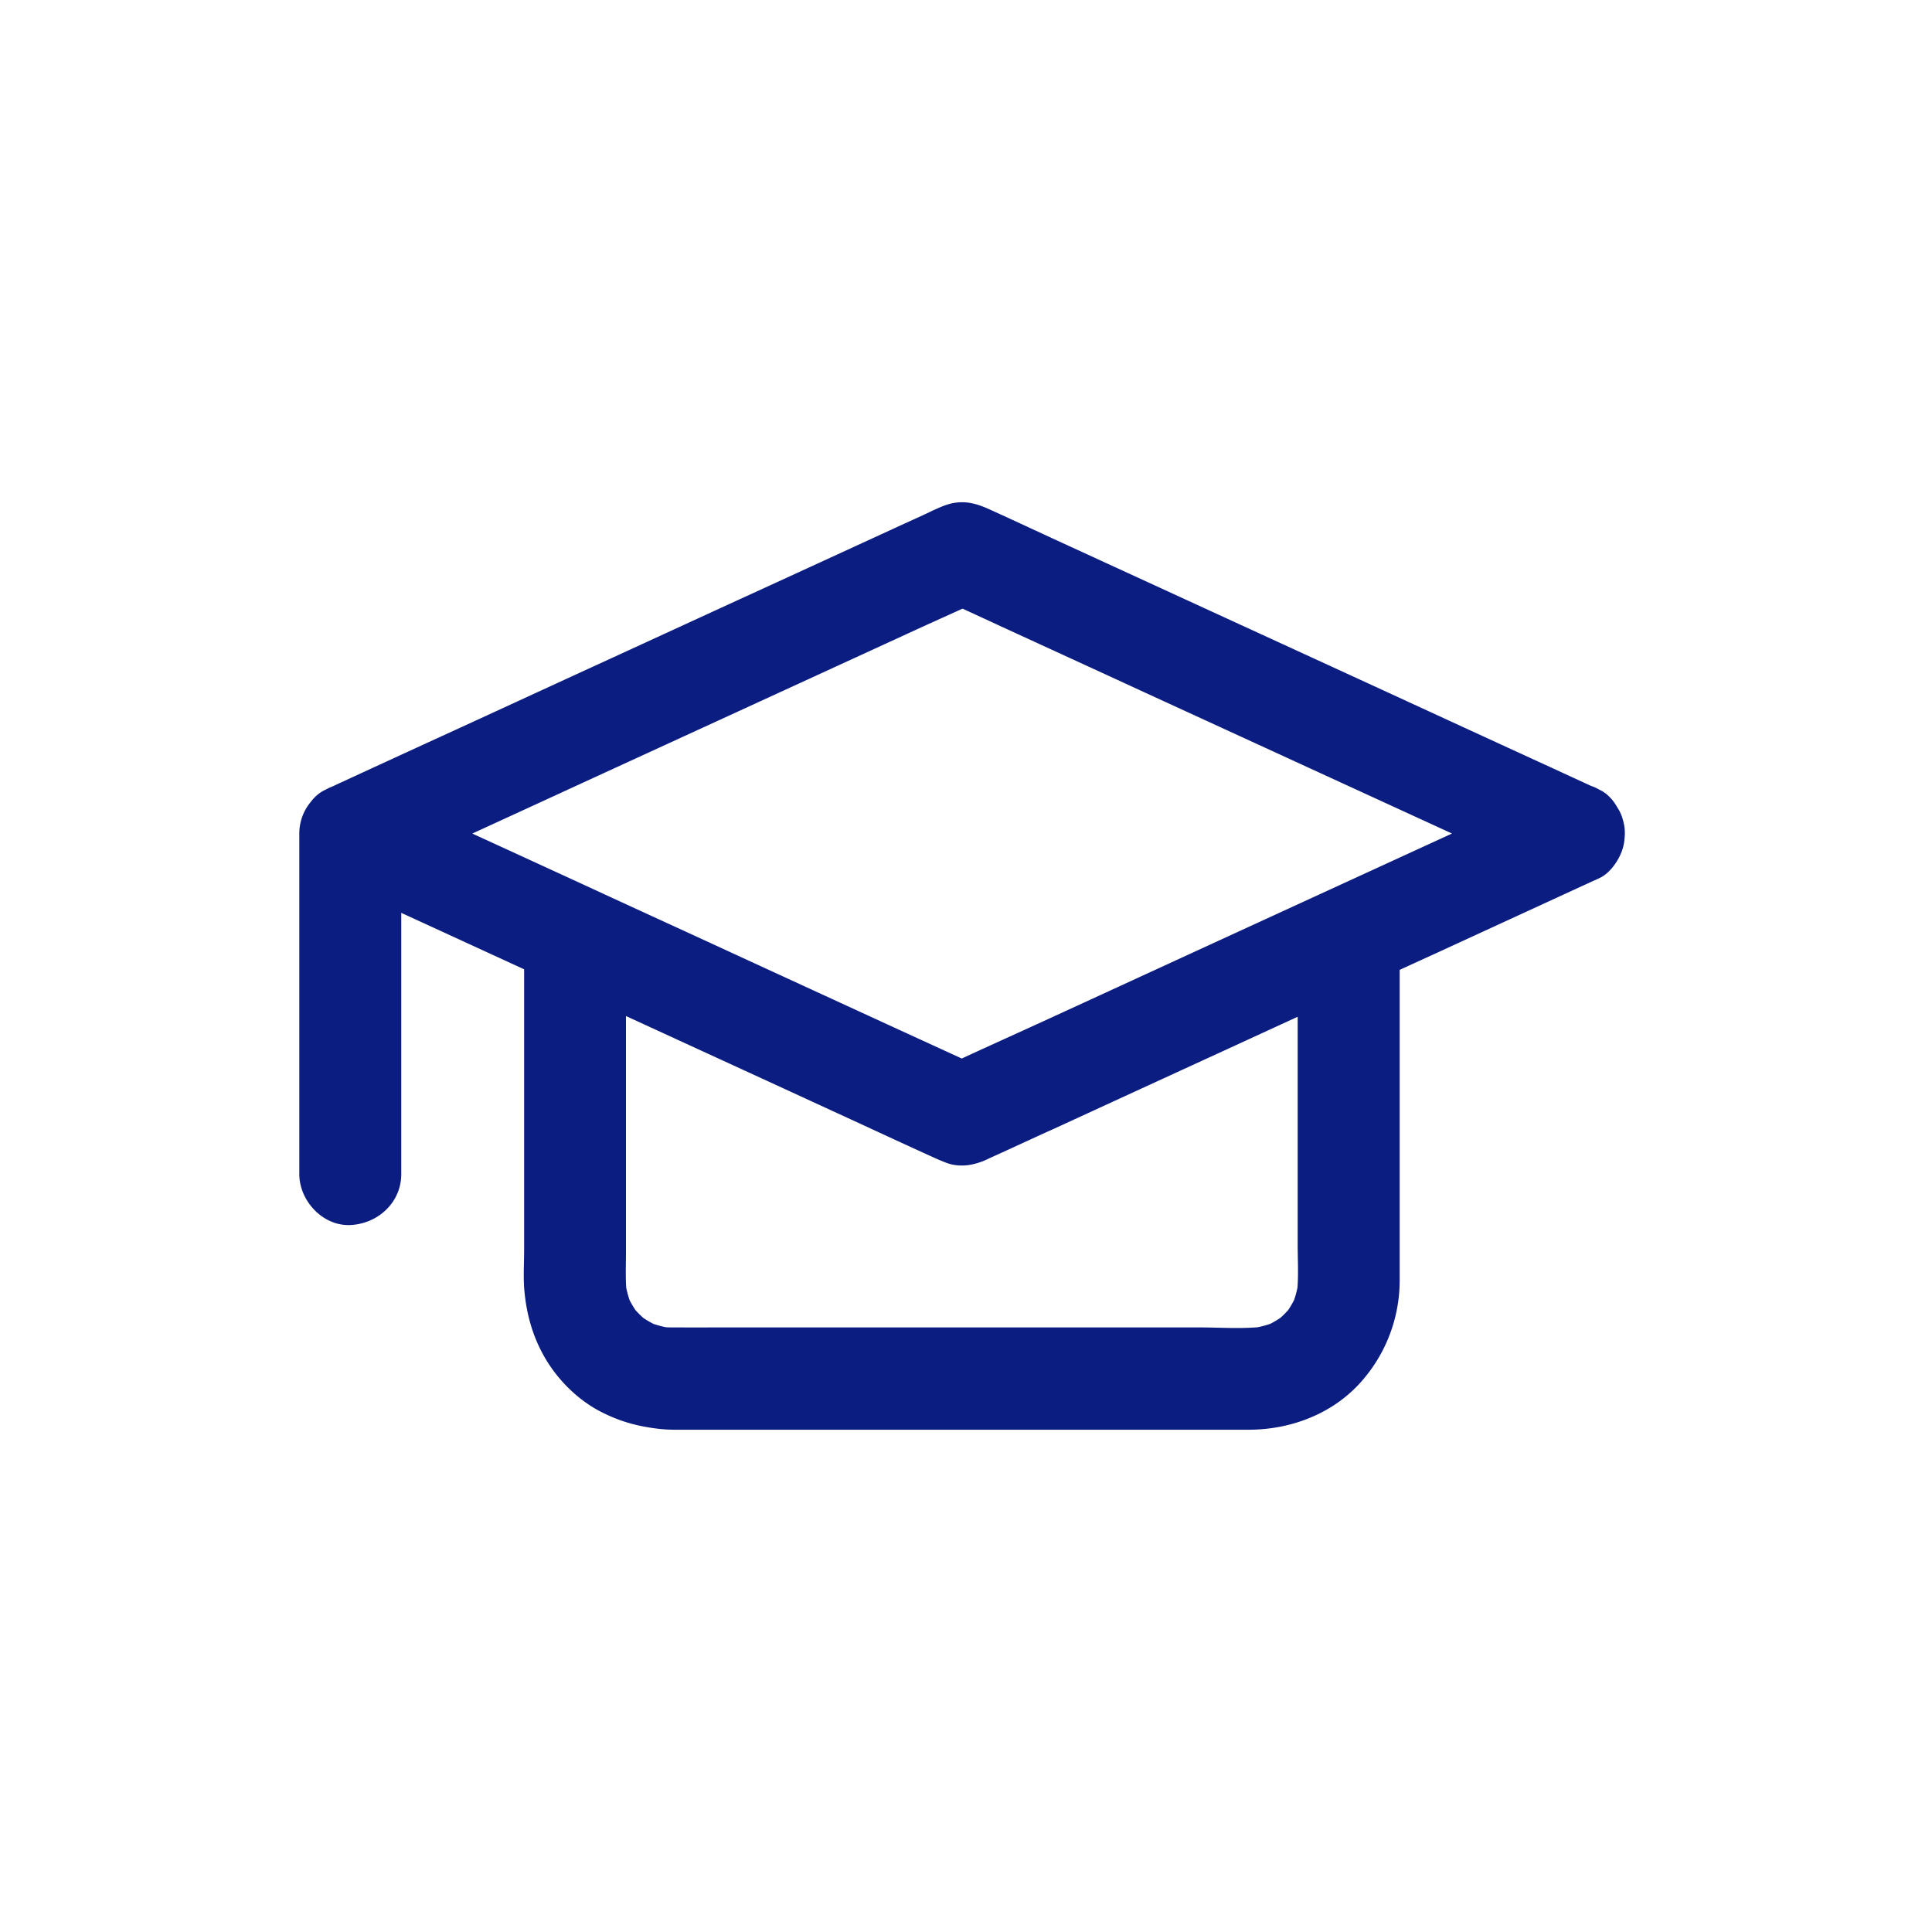 <svg xmlns="http://www.w3.org/2000/svg" width="49" height="49" viewBox="0 0 49 49">
    <path fill="#0B1D81" fill-rule="nonzero" d="M39.254 20.026l-3.116 1.43-2.62 1.203-2.656 1.22c-1.464.673-2.93 1.348-4.396 2.02-.893.41-1.792.81-2.677 1.231l-.041.02h1.307l-2.238-1.026c-1.458-.67-2.916-1.34-4.37-2.01-1.018-.47-2.038-.935-3.054-1.404-.73-.338-1.464-.673-2.195-1.01l-3.582-1.643-.069-.03v2.233c.513-.237 1.028-.471 1.542-.71 1.234-.568 2.468-1.133 3.701-1.702l4.481-2.057 3.874-1.779c.628-.29 1.262-.565 1.886-.865.011-.003.017-.007.028-.014h-1.307c.513.237 1.027.471 1.541.71 1.234.568 2.468 1.133 3.702 1.702l4.48 2.057 3.875 1.779c.627.29 1.254.579 1.886.866.01.002.016.007.027.013.324.15.641.228.996.131.299-.082.624-.314.772-.592.158-.3.237-.662.13-.996-.096-.303-.291-.634-.592-.772-.521-.237-1.04-.48-1.56-.717-1.239-.568-2.475-1.137-3.712-1.707l-4.495-2.065-3.871-1.778c-.616-.283-1.231-.572-1.85-.852-.279-.124-.53-.204-.844-.163-.182.025-.338.09-.503.165-.069.03-.135.062-.2.094-.321.15-.641.292-.962.441-1.165.535-2.333 1.073-3.5 1.607-1.495.685-2.991 1.375-4.487 2.06-1.34.617-2.682 1.235-4.026 1.85-.737.339-1.472.676-2.208 1.018-.035.017-.07.03-.104.049-.402.186-.64.696-.64 1.116 0 .42.236.93.64 1.117l3.13 1.437 2.608 1.199c.894.41 1.79.82 2.682 1.231 1.475.678 2.95 1.354 4.425 2.034.88.402 1.754.813 2.634 1.21.278.127.537.21.854.17a1.77 1.77 0 0 0 .517-.173l.31-.14c.467-.214.927-.428 1.393-.637 1.437-.662 2.879-1.324 4.315-1.983 1.138-.524 2.275-1.045 3.409-1.569.624-.286 1.247-.572 1.872-.857l3.912-1.8c.086-.04.176-.078.262-.12.279-.128.517-.49.593-.773.086-.31.049-.72-.13-.995-.18-.276-.442-.521-.773-.593-.37-.09-.675-.033-1.006.119zm-6.342 3.736v7.803c0 .425.03.869-.025 1.293l.044-.344c-.03.217-.09.424-.172.624.044-.103.085-.207.13-.31a2.56 2.56 0 0 1-.323.545c.069-.086.135-.176.204-.262-.124.154-.26.29-.414.413.086-.069.175-.135.262-.204-.17.131-.347.237-.545.324.104-.044.207-.085.31-.13-.2.082-.406.14-.624.172l.345-.045c-.559.072-1.147.025-1.71.025H18.75c-.573 0-1.148.003-1.721 0-.113 0-.228-.007-.345-.025l.345.045a2.542 2.542 0 0 1-.625-.173c.104.044.207.086.31.131a2.56 2.56 0 0 1-.544-.324c.085.07.175.135.262.204a2.667 2.667 0 0 1-.414-.413c.07.085.135.175.204.262a2.583 2.583 0 0 1-.324-.545c.045.103.086.207.131.31-.082-.2-.14-.407-.172-.624l.044.344c-.044-.358-.025-.73-.025-1.089V23.76l-1.944 1.117 3.364 1.544c1.762.81 3.523 1.616 5.285 2.427.386.175.77.355 1.155.53.246.11.386.182.662.182.269 0 .427-.075.665-.182.04-.016.082-.038.124-.057.2-.094.4-.182.6-.276l5.038-2.316 3.964-1.82.069-.03c.278-.127.517-.49.593-.773.085-.31.048-.72-.131-.995-.18-.276-.442-.521-.772-.593-.359-.083-.665-.02-.996.131l-3.333 1.53c-1.758.807-3.513 1.613-5.27 2.424l-1.206.556h1.307l-3.334-1.53c-1.758-.807-3.513-1.614-5.27-2.424l-1.206-.556c-.43-.2-.875-.25-1.307 0a1.308 1.308 0 0 0-.64 1.117v7.937c0 .351-.026.717.01 1.068.086.897.417 1.71 1.048 2.365.265.276.59.524.935.693.466.232.89.345 1.4.407.275.034.55.025.83.025h14.154c1.048 0 2.095-.389 2.812-1.172a3.869 3.869 0 0 0 1.01-2.385c.007-.124.007-.251.007-.375v-8.557c0-.675-.593-1.323-1.294-1.293-.7.022-1.293.56-1.293 1.282zm-22.735 6.015V21.145c0-.676-.593-1.324-1.293-1.293-.7.03-1.293.568-1.293 1.293v8.632c0 .675.593 1.323 1.293 1.293.7-.032 1.293-.57 1.293-1.293z"/>
</svg>
